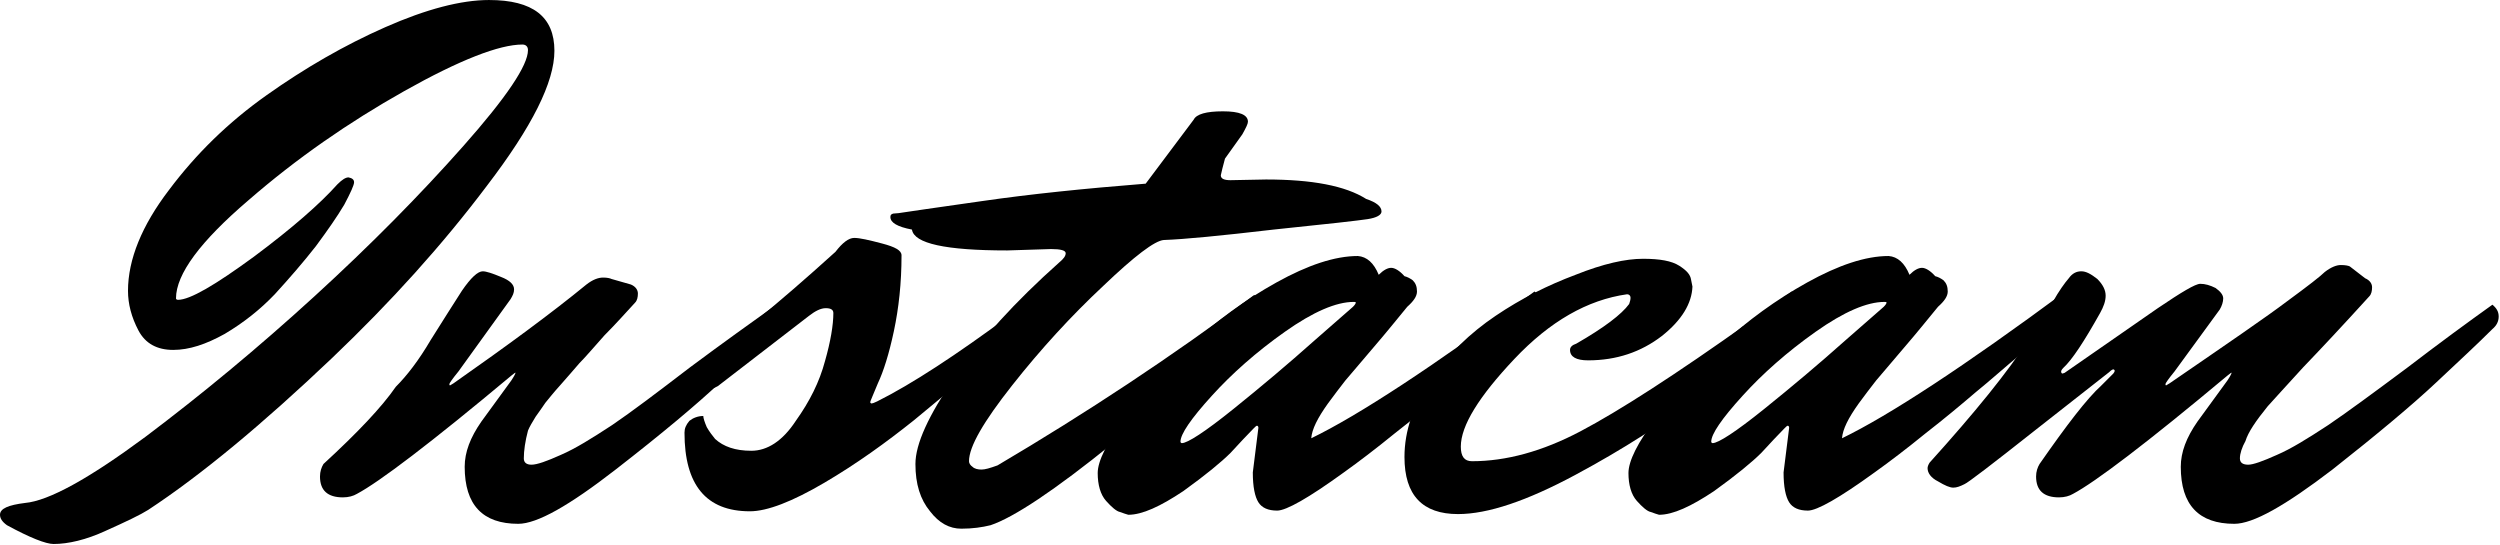 <?xml version="1.0" encoding="UTF-8" standalone="no"?>
<!DOCTYPE svg PUBLIC "-//W3C//DTD SVG 1.1//EN" "http://www.w3.org/Graphics/SVG/1.1/DTD/svg11.dtd">
<svg width="100%" height="100%" viewBox="0 0 1462 319" version="1.1" xmlns="http://www.w3.org/2000/svg" xmlns:xlink="http://www.w3.org/1999/xlink" xml:space="preserve" xmlns:serif="http://www.serif.com/" style="fill-rule:evenodd;clip-rule:evenodd;stroke-linejoin:round;stroke-miterlimit:2;">
    <g transform="matrix(1,0,0,1,-825.413,-409.855)">
        <g transform="matrix(8.136,0,0,8.136,886.842,703.167)">
            <g transform="matrix(50,0,0,50,0,0)">
                <path d="M0.552,-0.721c0.063,0 0.094,0.024 0.094,0.073c0,0.045 -0.032,0.109 -0.097,0.194c-0.064,0.085 -0.138,0.167 -0.223,0.248c-0.1,0.095 -0.188,0.168 -0.264,0.218c-0.011,0.007 -0.032,0.017 -0.061,0.03c-0.028,0.013 -0.054,0.019 -0.075,0.019c-0.011,-0 -0.034,-0.009 -0.067,-0.027c-0.007,-0.005 -0.01,-0.01 -0.01,-0.015c0,-0.009 0.012,-0.014 0.036,-0.017c0.034,-0.003 0.092,-0.035 0.173,-0.095c0.081,-0.061 0.162,-0.128 0.243,-0.202c0.081,-0.074 0.152,-0.146 0.214,-0.216c0.062,-0.07 0.093,-0.116 0.093,-0.138c0,-0.005 -0.003,-0.008 -0.008,-0.008c-0.033,0 -0.09,0.022 -0.17,0.067c-0.08,0.045 -0.155,0.097 -0.224,0.157c-0.069,0.059 -0.104,0.106 -0.104,0.141c0,0.001 0.001,0.002 0.003,0.002c0.017,0 0.053,-0.021 0.109,-0.062c0.055,-0.041 0.095,-0.076 0.12,-0.104c0.007,-0.007 0.012,-0.01 0.016,-0.01c0.005,0.001 0.008,0.003 0.008,0.007c0,0.004 -0.005,0.015 -0.014,0.032c-0.01,0.017 -0.024,0.037 -0.041,0.06c-0.018,0.023 -0.038,0.046 -0.059,0.069c-0.021,0.022 -0.045,0.041 -0.072,0.057c-0.027,0.015 -0.051,0.023 -0.074,0.023c-0.023,0 -0.04,-0.009 -0.05,-0.028c-0.01,-0.019 -0.015,-0.038 -0.015,-0.057c0,-0.045 0.02,-0.094 0.059,-0.145c0.039,-0.052 0.085,-0.097 0.14,-0.136c0.055,-0.039 0.112,-0.072 0.171,-0.098c0.059,-0.026 0.109,-0.039 0.149,-0.039Z" style="fill-rule:nonzero;"/>
            </g>
            <g transform="matrix(50,0,0,50,16.2,0)">
                <path d="M0.219,-0.331c0.005,0 0.014,0.003 0.026,0.008c0.013,0.005 0.019,0.011 0.019,0.018c0,0.005 -0.002,0.009 -0.005,0.014l-0.075,0.104c-0.009,0.011 -0.013,0.017 -0.013,0.018c0,0.001 0,0.002 0.001,0.002l0.005,-0.003c0.077,-0.054 0.141,-0.101 0.191,-0.142c0.009,-0.007 0.017,-0.01 0.024,-0.01c0.006,0 0.01,0.001 0.012,0.002l0.028,0.008c0.007,0.003 0.01,0.008 0.01,0.013c-0,0.005 -0.001,0.01 -0.004,0.013c-0.013,0.014 -0.027,0.03 -0.044,0.047c-0.016,0.018 -0.028,0.032 -0.036,0.04c-0.008,0.009 -0.017,0.02 -0.027,0.031c-0.01,0.011 -0.017,0.02 -0.022,0.026c-0.004,0.006 -0.009,0.013 -0.014,0.02c-0.005,0.008 -0.009,0.015 -0.011,0.02c-0.004,0.015 -0.006,0.029 -0.006,0.04c0,0.006 0.004,0.009 0.011,0.009c0.008,-0 0.022,-0.005 0.042,-0.014c0.021,-0.009 0.045,-0.024 0.074,-0.043c0.028,-0.019 0.065,-0.047 0.112,-0.083c0.047,-0.035 0.089,-0.065 0.124,-0.09c0.006,0.005 0.009,0.01 0.009,0.017c0,0.007 -0.003,0.013 -0.009,0.018c-0.021,0.021 -0.048,0.046 -0.081,0.077c-0.033,0.031 -0.083,0.073 -0.15,0.125c-0.067,0.052 -0.113,0.078 -0.14,0.078c-0.051,-0 -0.077,-0.027 -0.077,-0.082c0,-0.021 0.008,-0.042 0.024,-0.065l0.043,-0.059c0.004,-0.006 0.006,-0.01 0.006,-0.011c0,-0.001 -0.002,0.001 -0.006,0.004c-0.116,0.097 -0.19,0.153 -0.222,0.17c-0.005,0.003 -0.012,0.005 -0.02,0.005c-0.022,-0 -0.033,-0.01 -0.033,-0.03c0,-0.007 0.002,-0.013 0.005,-0.018c0.049,-0.045 0.084,-0.082 0.104,-0.111c0.016,-0.016 0.033,-0.038 0.05,-0.067c0.018,-0.029 0.033,-0.052 0.045,-0.071c0.013,-0.019 0.023,-0.028 0.03,-0.028Z" style="fill-rule:nonzero;"/>
            </g>
            <g transform="matrix(50,0,0,50,40.55,0)">
                <path d="M0.118,-0.073c0.023,0 0.045,-0.014 0.064,-0.043c0.02,-0.028 0.034,-0.056 0.042,-0.086c0.008,-0.028 0.012,-0.052 0.012,-0.069c-0,-0.005 -0.004,-0.007 -0.011,-0.007c-0.007,0 -0.015,0.004 -0.024,0.011l-0.131,0.101c-0.009,0.005 -0.02,0.008 -0.032,0.008c-0.012,0 -0.018,-0.004 -0.018,-0.013c-0,-0.006 0.001,-0.01 0.002,-0.012c0.002,-0.002 0.007,-0.005 0.015,-0.01c0.049,-0.034 0.117,-0.089 0.202,-0.166c0.01,-0.013 0.019,-0.02 0.027,-0.02c0.008,0 0.021,0.003 0.04,0.008c0.019,0.005 0.028,0.01 0.028,0.017c0,0.04 -0.004,0.076 -0.011,0.109c-0.007,0.033 -0.015,0.058 -0.023,0.075c-0.007,0.017 -0.011,0.026 -0.011,0.027c0,0.001 0.001,0.002 0.002,0.002c0.001,0 0.004,-0.001 0.008,-0.003c0.05,-0.025 0.114,-0.067 0.191,-0.124l0.024,-0.018c0.006,0.005 0.009,0.01 0.009,0.017c0,0.007 -0.003,0.013 -0.009,0.018c-0.001,0 -0.019,0.014 -0.051,0.042c-0.034,0.028 -0.07,0.058 -0.111,0.092c-0.04,0.032 -0.083,0.063 -0.129,0.09c-0.046,0.027 -0.082,0.041 -0.107,0.041c-0.063,-0 -0.094,-0.038 -0.094,-0.113c-0,-0.006 0.002,-0.011 0.007,-0.017c0.005,-0.004 0.012,-0.007 0.02,-0.007c-0,0.003 0.002,0.009 0.005,0.016c0.004,0.007 0.008,0.012 0.012,0.017c0.012,0.011 0.029,0.017 0.052,0.017Z" style="fill-rule:nonzero;"/>
            </g>
            <g transform="matrix(50,0,0,50,57.95,0)">
                <path d="M0.459,-0.462l0.051,-0.001c0.066,0 0.114,0.009 0.144,0.028c0.015,0.005 0.022,0.011 0.022,0.018c0,0.005 -0.007,0.009 -0.02,0.011c-0.013,0.002 -0.057,0.007 -0.135,0.015c-0.077,0.009 -0.129,0.014 -0.158,0.015c-0.013,0.001 -0.042,0.023 -0.087,0.066c-0.046,0.043 -0.09,0.091 -0.131,0.143c-0.041,0.052 -0.062,0.088 -0.062,0.109c0,0.003 0.002,0.006 0.005,0.008c0.003,0.003 0.008,0.004 0.013,0.004c0.005,-0 0.012,-0.002 0.023,-0.006c0.127,-0.075 0.25,-0.156 0.369,-0.245c0.006,0.005 0.009,0.01 0.009,0.017c0,0.007 -0.003,0.013 -0.01,0.019c-0.007,0.007 -0.017,0.016 -0.029,0.028c-0.013,0.012 -0.038,0.034 -0.073,0.065c-0.035,0.031 -0.069,0.059 -0.1,0.084c-0.084,0.068 -0.143,0.107 -0.176,0.118c-0.012,0.003 -0.026,0.005 -0.042,0.005c-0.017,-0 -0.032,-0.008 -0.045,-0.025c-0.014,-0.017 -0.021,-0.039 -0.021,-0.068c0,-0.029 0.019,-0.07 0.056,-0.124c0.037,-0.054 0.087,-0.109 0.151,-0.166c0.006,-0.005 0.009,-0.009 0.009,-0.013c0,-0.004 -0.007,-0.006 -0.021,-0.006l-0.063,0.002c-0.089,-0 -0.134,-0.01 -0.137,-0.03c-0.021,-0.004 -0.031,-0.01 -0.031,-0.018c0,-0.003 0.001,-0.004 0.004,-0.005c0.003,0 0.012,-0.001 0.017,-0.002c0.005,-0.001 0.042,-0.006 0.111,-0.016c0.069,-0.01 0.147,-0.018 0.235,-0.025l0.069,-0.092c0.004,-0.008 0.018,-0.012 0.042,-0.012c0.024,-0 0.036,0.005 0.036,0.015c0,0.003 -0.003,0.009 -0.008,0.018l-0.025,0.035c-0.003,0.011 -0.005,0.019 -0.006,0.024c0,0.005 0.005,0.007 0.014,0.007Z" style="fill-rule:nonzero;"/>
            </g>
            <g transform="matrix(50,0,0,50,73.6,0)">
                <path d="M0.178,-0.042l0.008,-0.064c0,-0.002 -0.001,-0.003 -0.002,-0.003c-0.001,0 -0.002,0.001 -0.005,0.004c-0.009,0.009 -0.02,0.021 -0.033,0.035c-0.013,0.013 -0.036,0.032 -0.068,0.055c-0.033,0.022 -0.059,0.034 -0.079,0.034c-0.003,-0.001 -0.007,-0.002 -0.012,-0.004c-0.005,-0.001 -0.012,-0.007 -0.02,-0.016c-0.008,-0.009 -0.012,-0.023 -0.012,-0.04c0,-0.017 0.013,-0.044 0.04,-0.079c0.026,-0.036 0.057,-0.071 0.094,-0.106c0.037,-0.034 0.078,-0.064 0.123,-0.089c0.045,-0.025 0.084,-0.038 0.117,-0.038c0.013,0.001 0.023,0.01 0.03,0.027c0.007,-0.007 0.013,-0.01 0.018,-0.01c0.005,-0 0.012,0.004 0.019,0.012c0.004,0.001 0.008,0.003 0.012,0.006c0.004,0.004 0.006,0.009 0.006,0.016c-0,0.007 -0.005,0.014 -0.014,0.022c-0.014,0.017 -0.03,0.037 -0.049,0.059c-0.019,0.022 -0.032,0.038 -0.04,0.047c-0.008,0.01 -0.016,0.021 -0.025,0.033c-0.015,0.021 -0.023,0.037 -0.024,0.05c0.068,-0.033 0.175,-0.103 0.321,-0.211c0.006,0.005 0.009,0.01 0.009,0.017c0,0.007 -0.003,0.012 -0.008,0.017c-0.005,0.005 -0.012,0.01 -0.019,0.017c-0.008,0.007 -0.023,0.02 -0.046,0.039c-0.023,0.019 -0.044,0.038 -0.065,0.055c-0.021,0.018 -0.045,0.038 -0.072,0.059c-0.027,0.022 -0.052,0.041 -0.073,0.056c-0.051,0.037 -0.083,0.055 -0.096,0.055c-0.013,-0 -0.022,-0.004 -0.027,-0.012c-0.005,-0.008 -0.008,-0.022 -0.008,-0.043Zm-0.102,-0.042c0.008,-0 0.033,-0.016 0.074,-0.049c0.041,-0.033 0.079,-0.065 0.116,-0.098l0.056,-0.049c0.003,-0.003 0.004,-0.005 0.004,-0.006c0,-0.001 -0.001,-0.001 -0.003,-0.001c-0.025,-0 -0.058,0.014 -0.099,0.043c-0.041,0.029 -0.076,0.06 -0.105,0.092c-0.03,0.033 -0.045,0.055 -0.045,0.066c0,0.001 0.001,0.002 0.002,0.002Z" style="fill-rule:nonzero;"/>
            </g>
            <g transform="matrix(50,0,0,50,93.1,0)">
                <path d="M0.42,-0.309c-0.001,0.024 -0.015,0.048 -0.044,0.071c-0.03,0.023 -0.065,0.035 -0.106,0.035c-0.017,-0 -0.026,-0.005 -0.026,-0.015c-0,-0.004 0.003,-0.007 0.009,-0.009c0.04,-0.023 0.065,-0.042 0.076,-0.057c0.001,-0.003 0.002,-0.006 0.002,-0.009c0,-0.003 -0.002,-0.005 -0.005,-0.005c-0.057,0.008 -0.111,0.039 -0.162,0.093c-0.051,0.054 -0.077,0.096 -0.077,0.126c-0,0.014 0.005,0.021 0.016,0.021c0.049,-0 0.101,-0.014 0.156,-0.043c0.055,-0.029 0.136,-0.081 0.244,-0.158c0.007,-0.005 0.057,-0.041 0.06,-0.043c0.006,0.005 0.009,0.01 0.009,0.017c0,0.007 -0.003,0.013 -0.009,0.018c-0.033,0.033 -0.076,0.071 -0.129,0.112c-0.053,0.041 -0.114,0.08 -0.183,0.117c-0.069,0.037 -0.125,0.056 -0.168,0.056c-0.051,-0 -0.077,-0.027 -0.077,-0.082c0,-0.038 0.013,-0.075 0.038,-0.112c0.025,-0.036 0.056,-0.066 0.093,-0.091c0.037,-0.025 0.075,-0.044 0.115,-0.059c0.04,-0.016 0.072,-0.023 0.097,-0.023c0.024,0 0.041,0.003 0.052,0.01c0.011,0.007 0.016,0.013 0.017,0.02l0.002,0.01Z" style="fill-rule:nonzero;"/>
            </g>
            <g transform="matrix(50,0,0,50,111.75,0)">
                <path d="M0.178,-0.042l0.008,-0.064c0,-0.002 -0.001,-0.003 -0.002,-0.003c-0.001,0 -0.002,0.001 -0.005,0.004c-0.009,0.009 -0.02,0.021 -0.033,0.035c-0.013,0.013 -0.036,0.032 -0.068,0.055c-0.033,0.022 -0.059,0.034 -0.079,0.034c-0.003,-0.001 -0.007,-0.002 -0.012,-0.004c-0.005,-0.001 -0.012,-0.007 -0.02,-0.016c-0.008,-0.009 -0.012,-0.023 -0.012,-0.04c0,-0.017 0.013,-0.044 0.04,-0.079c0.026,-0.036 0.057,-0.071 0.094,-0.106c0.037,-0.034 0.078,-0.064 0.123,-0.089c0.045,-0.025 0.084,-0.038 0.117,-0.038c0.013,0.001 0.023,0.01 0.03,0.027c0.007,-0.007 0.013,-0.01 0.018,-0.01c0.005,-0 0.012,0.004 0.019,0.012c0.004,0.001 0.008,0.003 0.012,0.006c0.004,0.004 0.006,0.009 0.006,0.016c-0,0.007 -0.005,0.014 -0.014,0.022c-0.014,0.017 -0.03,0.037 -0.049,0.059c-0.019,0.022 -0.032,0.038 -0.04,0.047c-0.008,0.01 -0.016,0.021 -0.025,0.033c-0.015,0.021 -0.023,0.037 -0.024,0.05c0.068,-0.033 0.175,-0.103 0.321,-0.211c0.006,0.005 0.009,0.01 0.009,0.017c0,0.007 -0.003,0.012 -0.008,0.017c-0.005,0.005 -0.012,0.01 -0.019,0.017c-0.008,0.007 -0.023,0.02 -0.046,0.039c-0.023,0.019 -0.044,0.038 -0.065,0.055c-0.021,0.018 -0.045,0.038 -0.072,0.059c-0.027,0.022 -0.052,0.041 -0.073,0.056c-0.051,0.037 -0.083,0.055 -0.096,0.055c-0.013,-0 -0.022,-0.004 -0.027,-0.012c-0.005,-0.008 -0.008,-0.022 -0.008,-0.043Zm-0.102,-0.042c0.008,-0 0.033,-0.016 0.074,-0.049c0.041,-0.033 0.079,-0.065 0.116,-0.098l0.056,-0.049c0.003,-0.003 0.004,-0.005 0.004,-0.006c0,-0.001 -0.001,-0.001 -0.003,-0.001c-0.025,-0 -0.058,0.014 -0.099,0.043c-0.041,0.029 -0.076,0.06 -0.105,0.092c-0.03,0.033 -0.045,0.055 -0.045,0.066c0,0.001 0.001,0.002 0.002,0.002Z" style="fill-rule:nonzero;"/>
            </g>
            <g transform="matrix(50,0,0,50,131.25,0)">
                <path d="M0.444,-0.062c0,0.006 0.004,0.009 0.012,0.009c0.007,0 0.021,-0.005 0.041,-0.014c0.021,-0.009 0.045,-0.024 0.074,-0.043c0.028,-0.019 0.066,-0.047 0.113,-0.082c0.047,-0.036 0.088,-0.066 0.123,-0.091c0.006,0.005 0.009,0.01 0.009,0.017c0,0.007 -0.003,0.013 -0.009,0.018c-0.021,0.021 -0.048,0.046 -0.081,0.077c-0.033,0.031 -0.083,0.073 -0.149,0.125c-0.068,0.052 -0.114,0.078 -0.141,0.078c-0.051,-0 -0.077,-0.027 -0.077,-0.082c0,-0.021 0.008,-0.042 0.024,-0.065l0.043,-0.059c0.004,-0.006 0.006,-0.01 0.006,-0.011c0,-0.001 -0.002,0.001 -0.006,0.004c-0.116,0.097 -0.19,0.153 -0.222,0.17c-0.005,0.003 -0.012,0.005 -0.02,0.005c-0.022,-0 -0.033,-0.01 -0.033,-0.03c0,-0.007 0.002,-0.013 0.005,-0.018c0.039,-0.056 0.068,-0.094 0.089,-0.113l0.017,-0.017c0.001,-0.001 0.002,-0.003 0.002,-0.004c0,-0.001 -0.001,-0.002 -0.002,-0.002c-0.001,0 -0.003,0.001 -0.006,0.004l-0.107,0.084c-0.062,0.049 -0.096,0.075 -0.101,0.077c-0.006,0.003 -0.011,0.005 -0.016,0.005c-0.005,-0 -0.012,-0.003 -0.022,-0.009c-0.01,-0.005 -0.015,-0.012 -0.015,-0.019c0,-0.002 0.001,-0.005 0.003,-0.008c0.065,-0.072 0.113,-0.131 0.143,-0.178c0.013,-0.02 0.024,-0.038 0.034,-0.053c0.009,-0.016 0.017,-0.027 0.023,-0.034c0.005,-0.007 0.011,-0.01 0.018,-0.01c0.007,-0 0.014,0.004 0.023,0.011c0.008,0.008 0.012,0.016 0.012,0.024c0,0.008 -0.003,0.016 -0.008,0.025c-0.023,0.041 -0.04,0.067 -0.053,0.079c-0.002,0.002 -0.003,0.004 -0.003,0.005c0,0.002 0.001,0.003 0.002,0.003l0.003,-0.001l0.134,-0.093c0.034,-0.023 0.054,-0.035 0.061,-0.035c0.007,-0 0.014,0.002 0.022,0.006c0.007,0.005 0.011,0.01 0.011,0.015c0,0.005 -0.002,0.011 -0.005,0.016l-0.065,0.089c-0.009,0.011 -0.013,0.017 -0.013,0.018c0,0.001 0,0.002 0.001,0.002l0.005,-0.003c0.083,-0.057 0.14,-0.096 0.169,-0.118c0.03,-0.022 0.048,-0.036 0.054,-0.042c0.009,-0.007 0.017,-0.01 0.023,-0.01c0.007,-0 0.011,0.001 0.013,0.002l0.022,0.017c0.007,0.003 0.01,0.008 0.01,0.013c-0,0.005 -0.001,0.01 -0.004,0.013c-0.039,0.043 -0.071,0.077 -0.095,0.102c-0.023,0.025 -0.04,0.044 -0.051,0.056c-0.017,0.021 -0.028,0.037 -0.032,0.05c-0.005,0.009 -0.008,0.018 -0.008,0.025Z" style="fill-rule:nonzero;"/>
            </g>
        </g>
    </g>
</svg>

